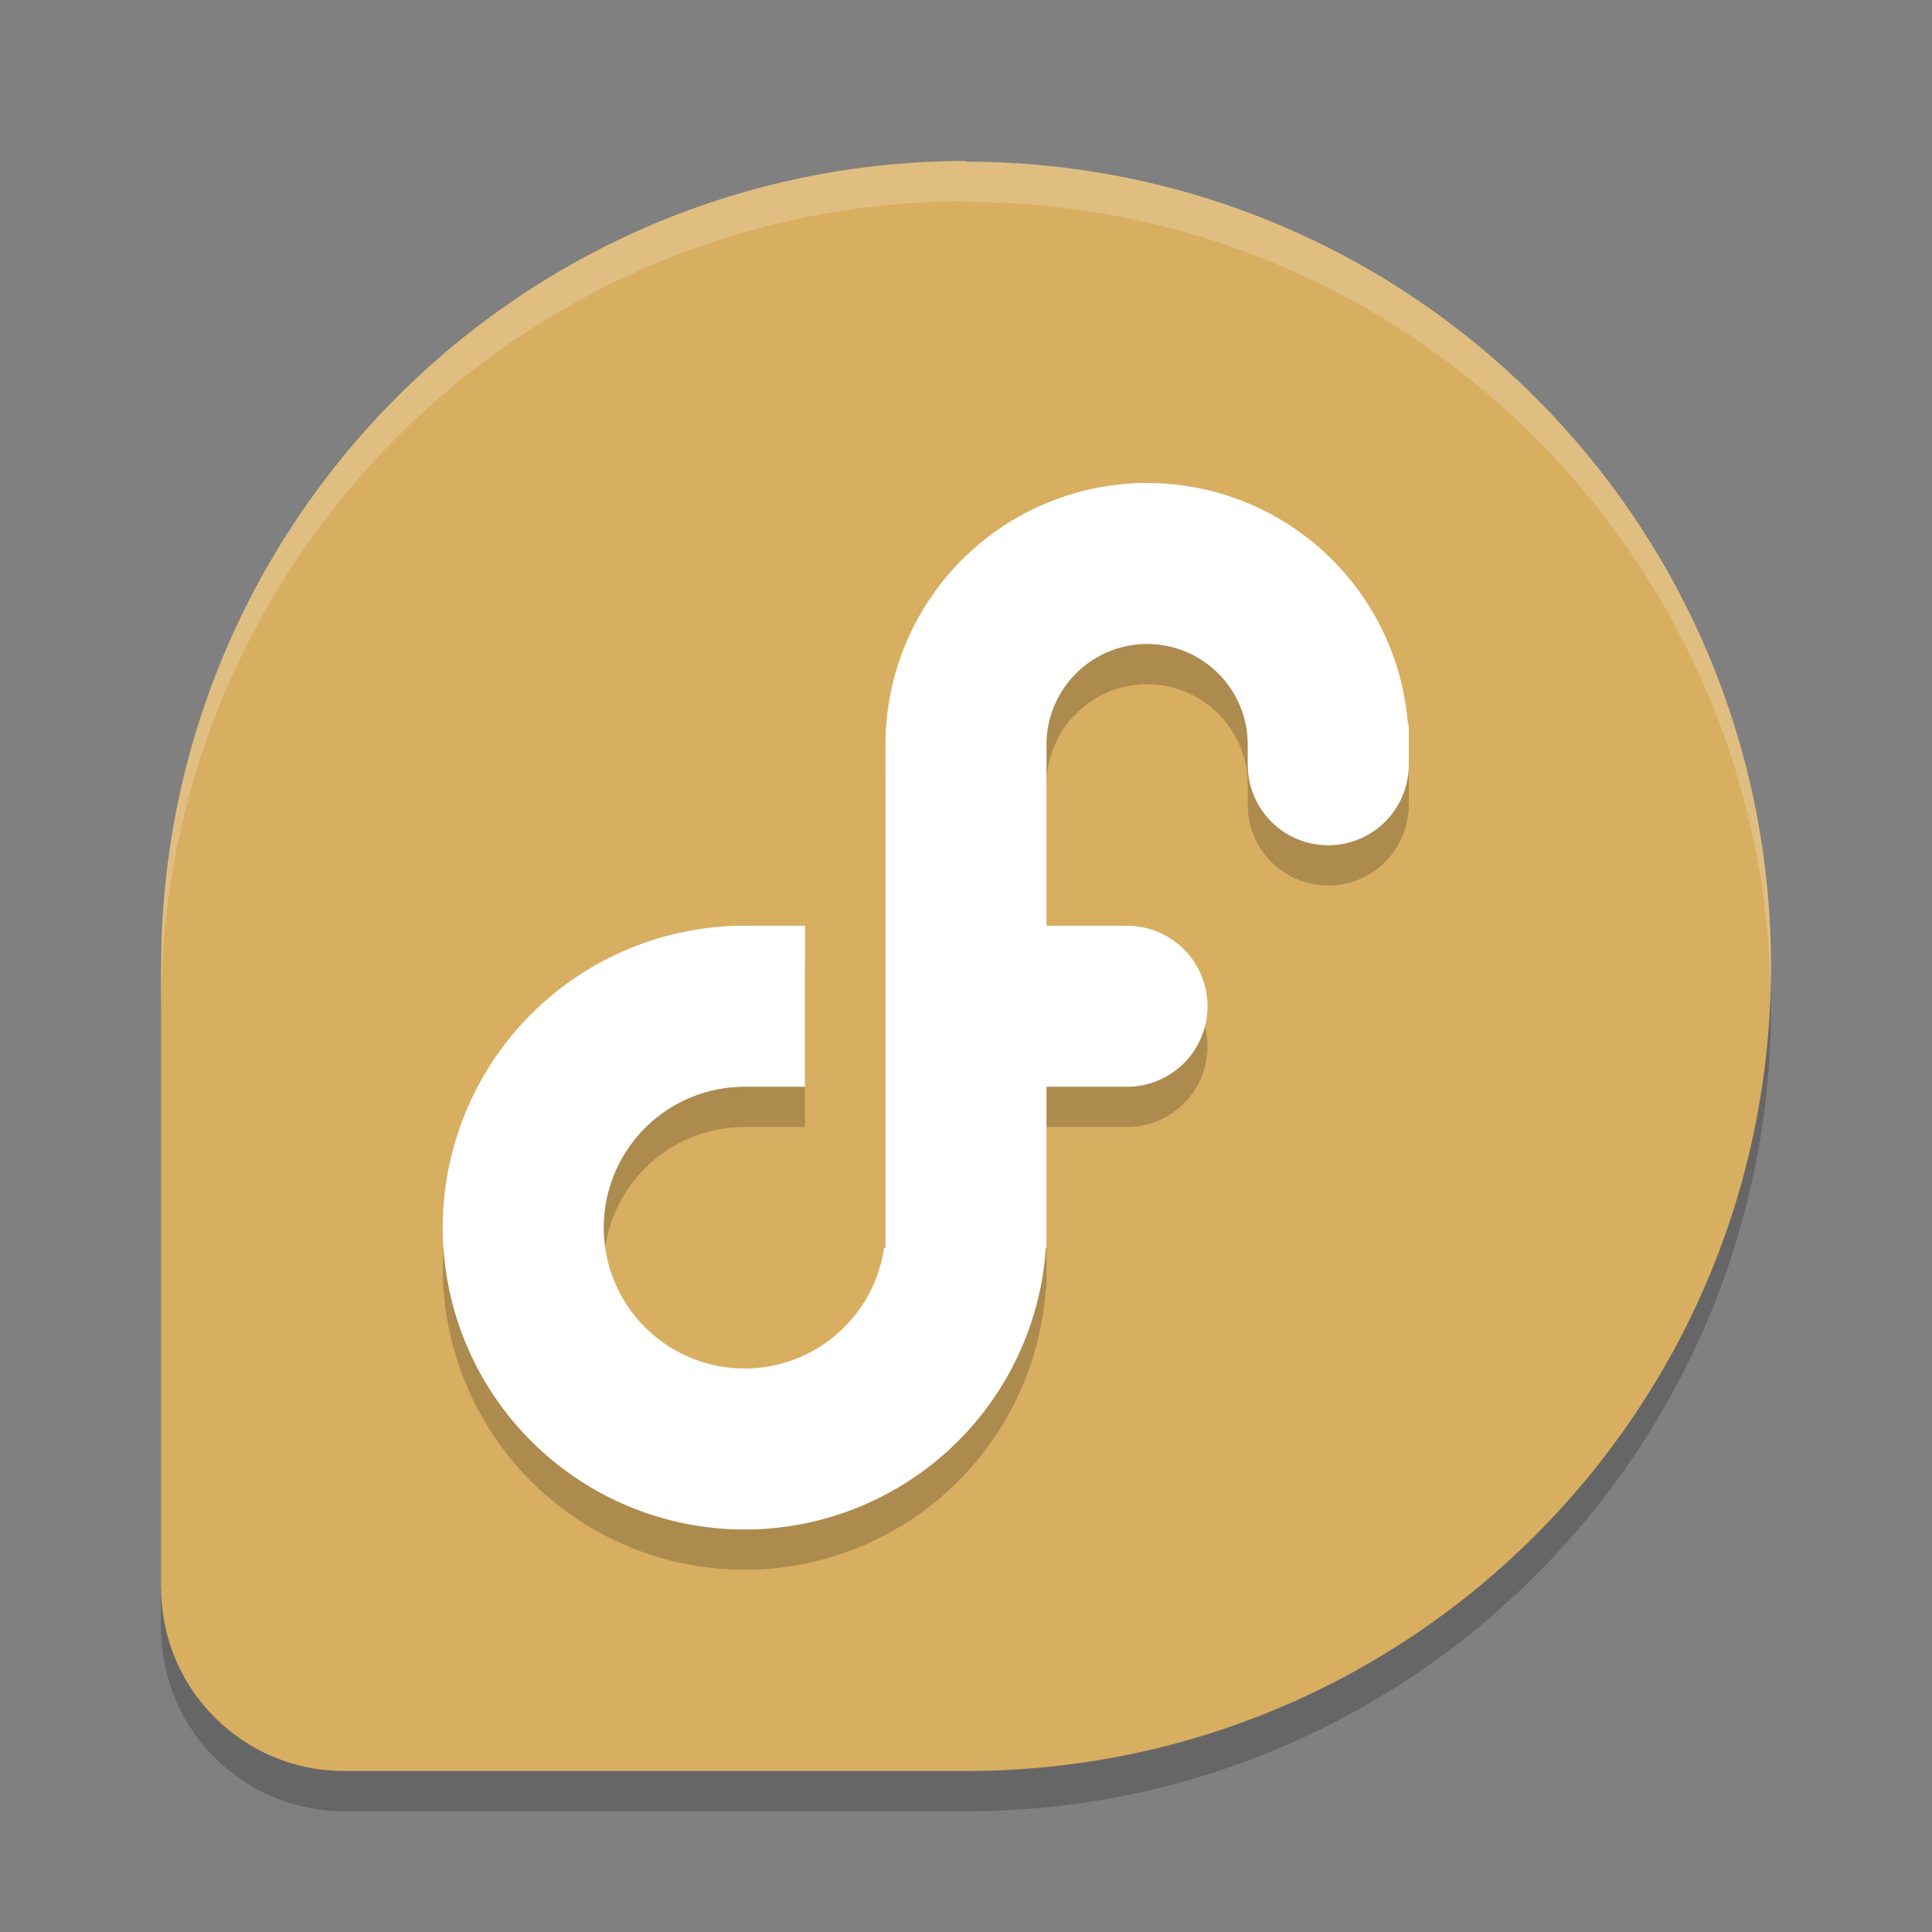 <?xml version="1.0" encoding="UTF-8" standalone="no"?>
<svg
   xmlns:dc="http://purl.org/dc/elements/1.1/"
   xmlns:cc="http://creativecommons.org/ns#"
   xmlns:rdf="http://www.w3.org/1999/02/22-rdf-syntax-ns#"
   xmlns:svg="http://www.w3.org/2000/svg"
   xmlns="http://www.w3.org/2000/svg"
   xmlns:sodipodi="http://sodipodi.sourceforge.net/DTD/sodipodi-0.dtd"
   xmlns:inkscape="http://www.inkscape.org/namespaces/inkscape"
   width="48"
   height="48"
   version="1.1"
   id="svg12"
   sodipodi:docname="distributor-logo-fedora.svg"
   inkscape:version="0.92.5 (2060ec1f9f, 2020-04-08)">
  <rect width="100%" height="100%" fill="#808080" stroke="none"/>
  <defs
     id="defs16" />
  <sodipodi:namedview
     pagecolor="#ffffff"
     bordercolor="#debc7c"
     borderopacity="1"
     objecttolerance="10"
     gridtolerance="10"
     guidetolerance="10"
     inkscape:pageopacity="0"
     inkscape:pageshadow="2"
     inkscape:window-width="640"
     inkscape:window-height="480"
     id="namedview14"
     showgrid="false"
     inkscape:zoom="4.9166667"
     inkscape:cx="24"
     inkscape:cy="24"
     inkscape:current-layer="svg12" />
  <path
     style="opacity:0.2"
     d="m 24.011,5 c -11.045,0 -19.987,8.946 -20.007,19.991 h -0.004 v 15.475 h 0.004 C 4.009,42.971 6.041,45 8.548,45 H 24.013 C 35.059,44.993 44,36.048 44,25.009 44,13.964 35.048,5.018 23.993,5.018 Z"
     id="path2" />
  <path
     style="fill:#d8ae61;fill-opacity:1"
     d="m 24.011,4 c -11.045,0 -19.987,8.946 -20.007,19.991 h -0.004 v 15.475 h 0.004 C 4.009,41.971 6.041,44 8.548,44 H 24.013 C 35.059,43.993 44,35.048 44,24.009 44,12.964 35.048,4.018 23.993,4.018 Z"
     id="path4" />
  <path
     style="opacity:0.2"
     d="M 28.5,13 A 6.5,6.5 0 0 0 22,19.5 V 32 h -0.035 A 3.5,3.5 0 0 1 18.5,35 3.5,3.5 0 0 1 15,31.5 3.5,3.5 0 0 1 18.5,28 H 20 V 24 H 18.5 A 7.5,7.5 0 0 0 18.463,24 7.5,7.5 0 0 0 11,31.5 7.5,7.5 0 0 0 18.5,39 7.5,7.5 0 0 0 25.984,32 H 26 V 31.537 A 7.5,7.5 0 0 0 26,31.5 V 28 h 2 a 2,2 0 0 0 2,-2 2,2 0 0 0 -2,-2 H 26 V 19.5 A 2.5,2.5 0 0 1 28.5,17 2.5,2.5 0 0 1 31,19.5 V 20 a 2,2 0 0 0 2,2 2,2 0 0 0 2,-2 2,2 0 0 0 0,-0.049 V 19 h -0.02 A 6.5,6.5 0 0 0 28.5,13 Z"
     id="path6" />
  <path
     style="fill:#ffffff"
     d="M 28.5 12 A 6.5 6.5 0 0 0 22 18.5 L 22 31 L 21.965 31 A 3.5 3.5 0 0 1 18.5 34 A 3.5 3.5 0 0 1 15 30.5 A 3.5 3.5 0 0 1 18.5 27 L 20 27 L 20 23 L 18.5 23 A 7.5 7.5 0 0 0 18.463 23 A 7.5 7.5 0 0 0 11 30.5 A 7.5 7.5 0 0 0 18.5 38 A 7.5 7.5 0 0 0 25.984 31 L 26 31 L 26 30.537 A 7.5 7.5 0 0 0 26 30.5 L 26 27 L 28 27 A 2 2 0 0 0 30 25 A 2 2 0 0 0 28 23 L 26 23 L 26 18.5 A 2.5 2.5 0 0 1 28.5 16 A 2.5 2.5 0 0 1 31 18.5 L 31 19 A 2 2 0 0 0 33 21 A 2 2 0 0 0 35 19 A 2 2 0 0 0 35 18.951 L 35 18 L 34.98 18 A 6.5 6.5 0 0 0 28.5 12 z"
     id="path8" />
  <path
     style="fill:#ffffff;opacity:0.2"
     d="M 24.01 4 C 12.965 4 4.023 12.945 4.004 23.99 L 4 23.99 L 4 24.99 L 4.004 24.99 C 4.023 13.945 12.965 5 24.01 5 L 23.992 5.018 C 34.879 5.018 43.722 13.697 43.988 24.51 C 43.992 24.343 44 24.178 44 24.01 C 44 12.965 35.047 4.018 23.992 4.018 L 24.01 4 z"
     id="path10" />
</svg>
